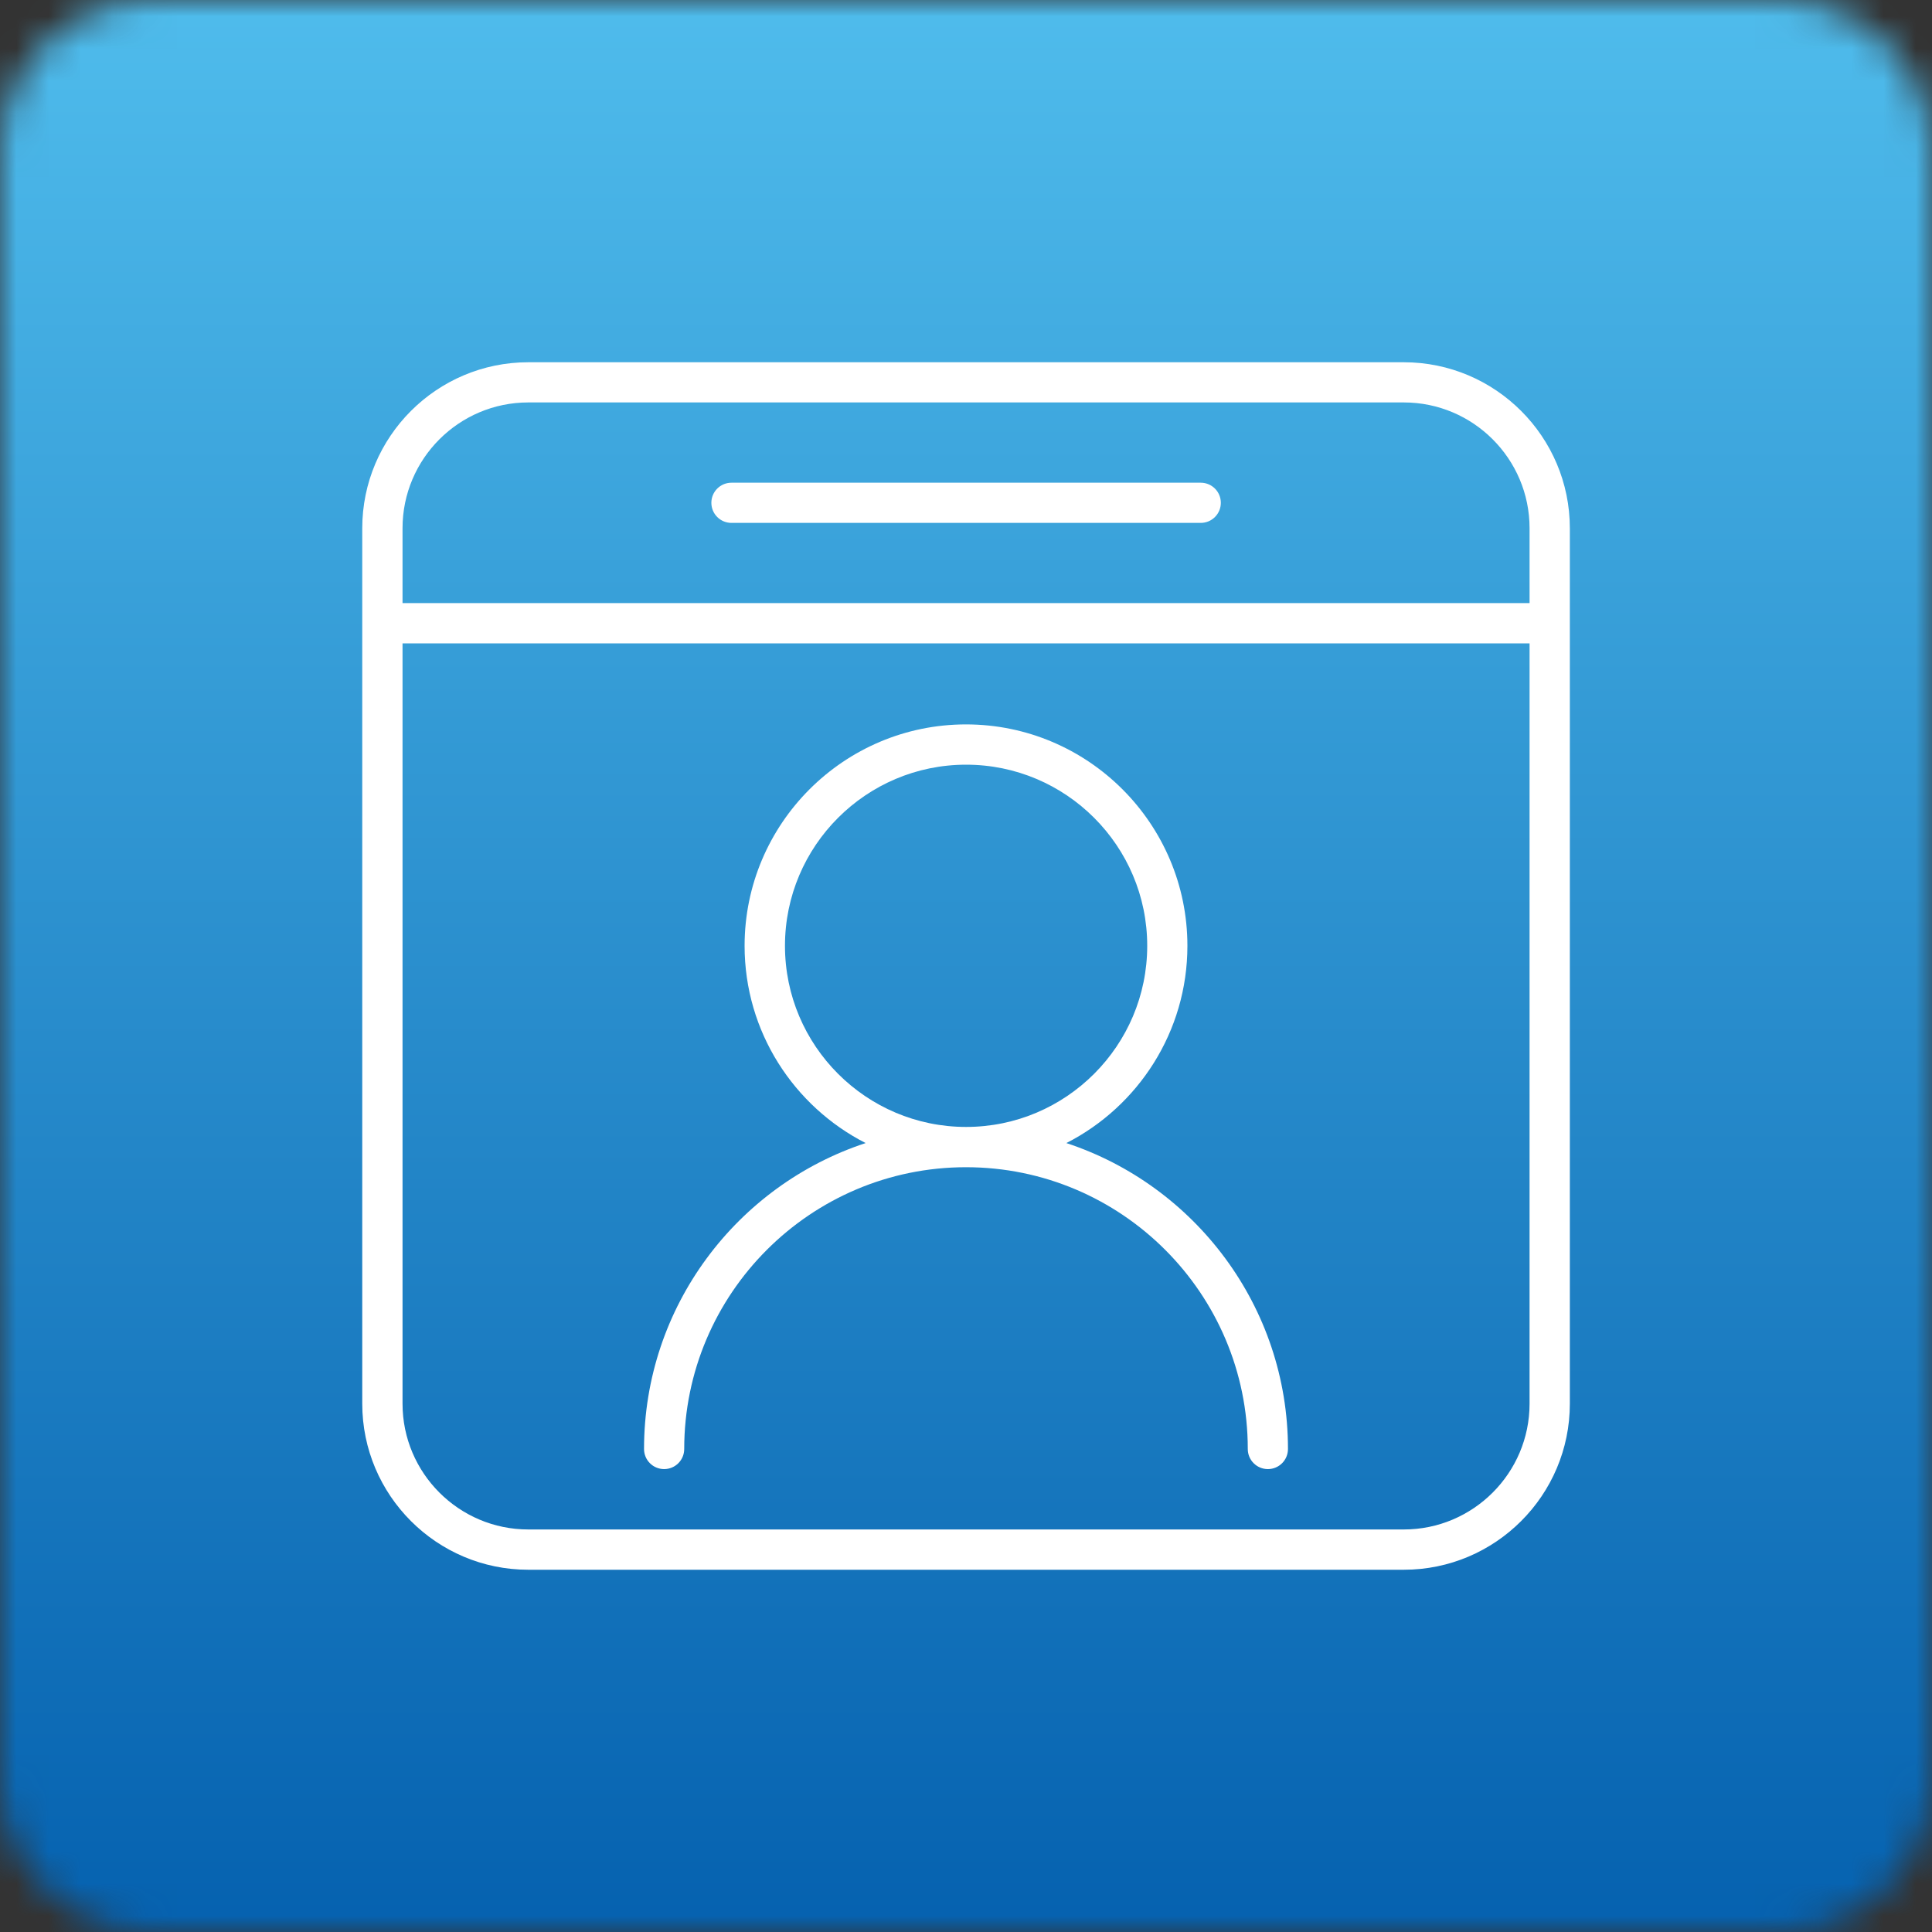 <svg width="60" height="60" viewBox="0 0 60 60" fill="none" xmlns="http://www.w3.org/2000/svg">
<rect x="0" y="0" width="60" height="60" fill="#333333" stroke="none"/>
<g clip-path="url(#clip0_19775_38814)">
<mask id="mask0_19775_38814" style="mask-type:luminance" maskUnits="userSpaceOnUse" x="0" y="0" width="60" height="60">
<path d="M4.737 0C2.121 0 0 2.121 0 4.737V55.263C0 57.879 2.121 60 4.737 60H55.263C57.858 60 59.967 57.909 60 55.323V4.677C59.97 2.091 57.861 0 55.263 0H4.737Z" fill="white"/>
</mask>
<g mask="url(#mask0_19775_38814)">
<path d="M75.309 -15.6H-15.6V75.309H75.309V-15.6Z" fill="url(#paint0_linear_19775_38814)"/>
</g>
<path d="M33.117 35.499C35.346 34.362 36.876 32.043 36.876 29.373C36.876 25.581 33.792 22.497 30 22.497C26.208 22.497 23.124 25.581 23.124 29.373C23.124 32.043 24.654 34.359 26.883 35.499C22.89 36.813 20.001 40.572 20.001 45C20.001 45.345 20.28 45.624 20.625 45.624C20.97 45.624 21.249 45.345 21.249 45C21.249 40.176 25.173 36.249 30 36.249C34.827 36.249 38.751 40.173 38.751 45C38.751 45.345 39.03 45.624 39.375 45.624C39.72 45.624 39.999 45.345 39.999 45C39.999 40.575 37.107 36.813 33.117 35.499ZM24.378 29.373C24.378 26.271 26.901 23.748 30.003 23.748C33.105 23.748 35.628 26.271 35.628 29.373C35.628 32.475 33.105 34.998 30.003 34.998C26.901 34.998 24.378 32.475 24.378 29.373Z" fill="white"/>
<path d="M43.596 11.25H16.407C13.563 11.25 11.25 13.563 11.25 16.407V43.593C11.25 46.437 13.563 48.75 16.407 48.75H43.596C46.44 48.75 48.753 46.437 48.753 43.593V16.407C48.753 13.563 46.44 11.25 43.596 11.25ZM16.407 12.498H43.596C45.75 12.498 47.502 14.25 47.502 16.404V18.729H12.501V16.404C12.501 14.25 14.253 12.498 16.407 12.498ZM43.596 47.499H16.407C14.253 47.499 12.501 45.747 12.501 43.593V19.98H47.502V43.593C47.502 45.747 45.75 47.499 43.596 47.499Z" fill="white"/>
<path d="M22.716 16.239H37.29C37.635 16.239 37.914 15.96 37.914 15.615C37.914 15.27 37.635 14.991 37.29 14.991H22.716C22.371 14.991 22.092 15.27 22.092 15.615C22.092 15.96 22.371 16.239 22.716 16.239Z" fill="white"/>
</g>
<defs>
<linearGradient id="paint0_linear_19775_38814" x1="29.856" y1="-4.143" x2="29.856" y2="64.125" gradientUnits="userSpaceOnUse">
<stop stop-color="#54C2F0"/>
<stop offset="1" stop-color="#005BAB"/>
</linearGradient>
<clipPath id="clip0_19775_38814">
<rect width="60" height="60" fill="white"/>
</clipPath>
</defs>
</svg>
